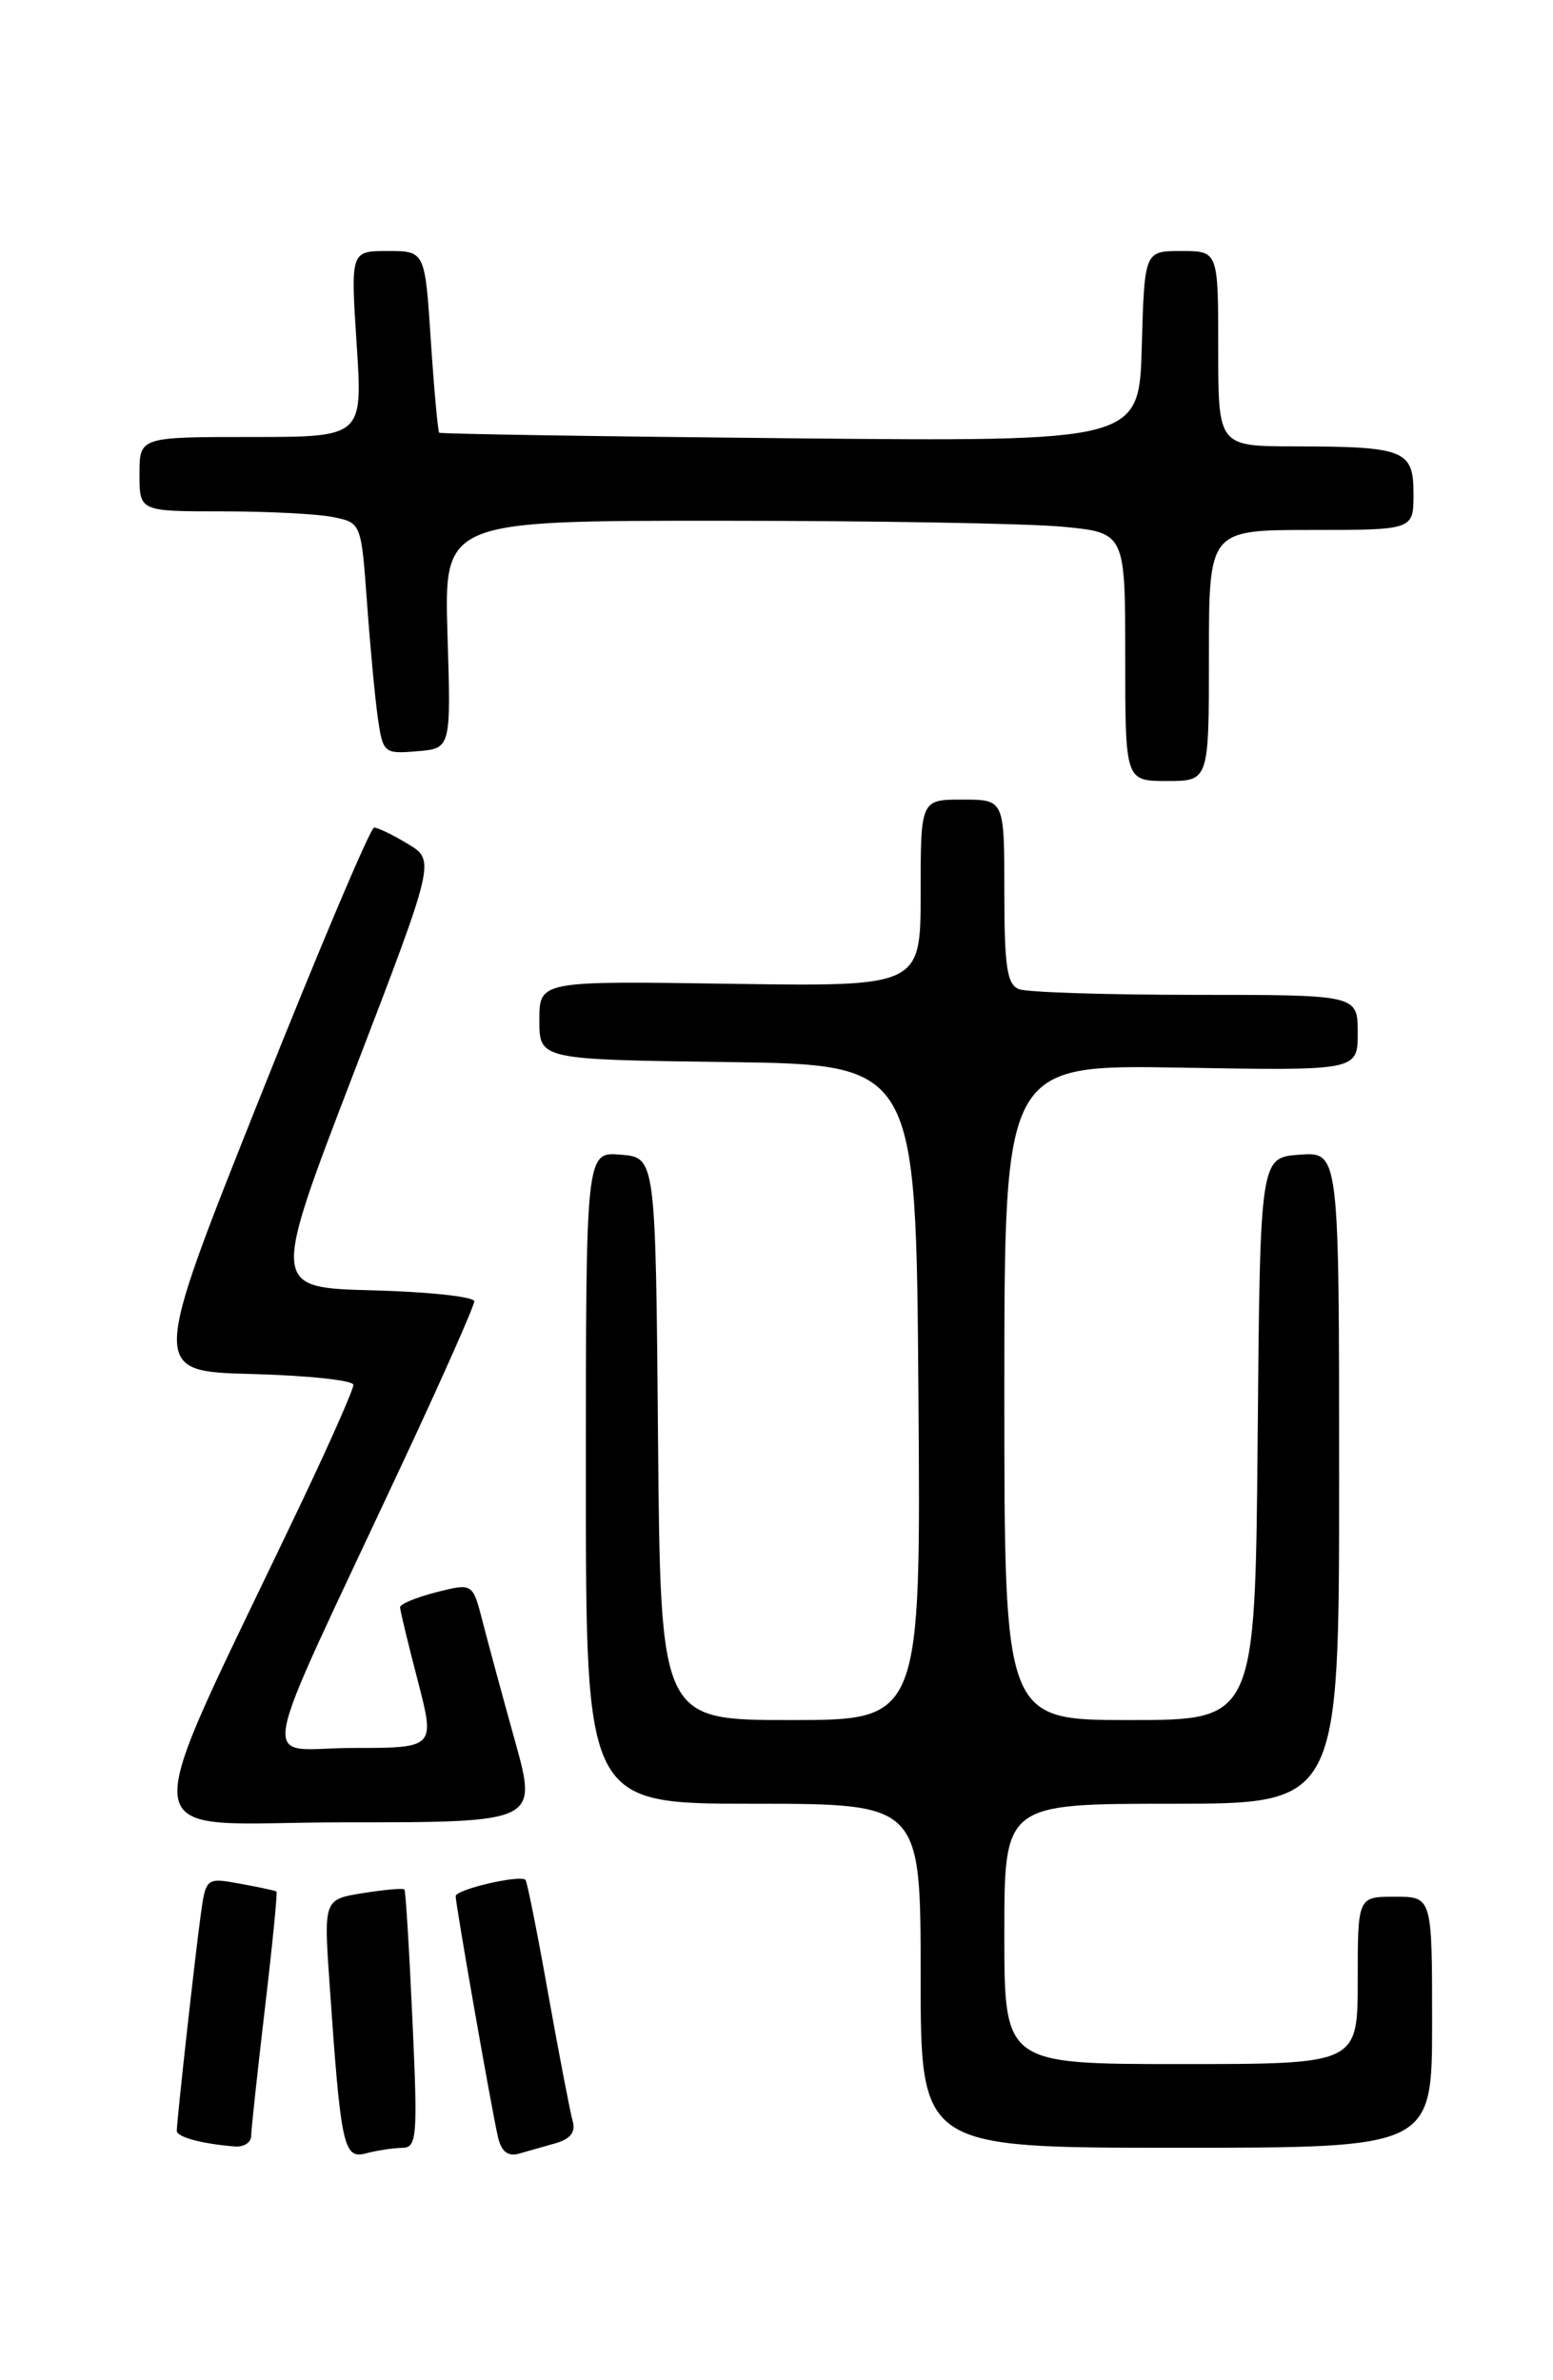 <?xml version="1.0" encoding="UTF-8" standalone="no"?>
<!DOCTYPE svg PUBLIC "-//W3C//DTD SVG 1.1//EN" "http://www.w3.org/Graphics/SVG/1.1/DTD/svg11.dtd" >
<svg xmlns="http://www.w3.org/2000/svg" xmlns:xlink="http://www.w3.org/1999/xlink" version="1.1" viewBox="0 0 167 256">
 <g >
 <path fill="currentColor"
d=" M 43.24 231.01 C 44.84 231.00 44.93 229.89 44.35 217.25 C 44.01 209.69 43.62 203.37 43.49 203.22 C 43.37 203.06 41.36 203.24 39.04 203.61 C 34.81 204.29 34.81 204.29 35.44 213.39 C 36.65 230.90 36.94 232.25 39.36 231.60 C 40.54 231.29 42.28 231.02 43.24 231.01 Z  M 59.79 230.50 C 61.33 230.06 61.92 229.29 61.59 228.17 C 61.33 227.25 60.14 221.10 58.96 214.50 C 57.79 207.90 56.68 202.36 56.51 202.19 C 55.94 201.60 49.00 203.22 49.00 203.94 C 49.00 204.85 52.84 226.76 53.54 229.81 C 53.90 231.40 54.60 231.96 55.78 231.64 C 56.73 231.37 58.53 230.86 59.79 230.50 Z  M 27.01 229.75 C 27.01 229.06 27.68 222.90 28.48 216.06 C 29.29 209.22 29.85 203.54 29.73 203.44 C 29.60 203.34 27.84 202.97 25.82 202.60 C 22.13 201.93 22.13 201.93 21.55 206.22 C 20.94 210.70 19.02 228.00 19.01 229.18 C 19.00 229.85 21.77 230.59 25.25 230.86 C 26.21 230.94 27.00 230.44 27.01 229.75 Z  M 154.00 217.50 C 154.00 204.00 154.00 204.00 150.00 204.00 C 146.00 204.00 146.00 204.00 146.00 213.00 C 146.00 222.00 146.00 222.00 127.00 222.00 C 108.00 222.00 108.00 222.00 108.00 208.00 C 108.00 194.00 108.00 194.00 126.00 194.00 C 144.00 194.00 144.00 194.00 144.00 158.94 C 144.00 123.89 144.00 123.89 139.75 124.19 C 135.50 124.50 135.50 124.50 135.24 154.75 C 134.97 185.00 134.97 185.00 121.49 185.00 C 108.00 185.00 108.00 185.00 108.00 149.75 C 108.00 114.50 108.00 114.50 127.00 114.83 C 146.00 115.16 146.00 115.16 146.00 111.08 C 146.00 107.00 146.00 107.00 128.58 107.00 C 119.00 107.00 110.45 106.73 109.58 106.39 C 108.29 105.90 108.00 103.99 108.00 95.89 C 108.00 86.00 108.00 86.00 103.50 86.00 C 99.00 86.00 99.00 86.00 99.00 96.06 C 99.00 106.11 99.00 106.11 78.50 105.81 C 58.00 105.50 58.00 105.50 58.00 109.73 C 58.00 113.96 58.00 113.96 78.25 114.23 C 98.50 114.50 98.50 114.50 98.76 149.75 C 99.03 185.00 99.03 185.00 85.03 185.00 C 71.03 185.00 71.03 185.00 70.76 154.75 C 70.50 124.50 70.50 124.50 66.75 124.19 C 63.00 123.88 63.00 123.88 63.00 158.94 C 63.00 194.00 63.00 194.00 81.00 194.00 C 99.00 194.00 99.00 194.00 99.00 212.50 C 99.00 231.00 99.00 231.00 126.50 231.00 C 154.00 231.00 154.00 231.00 154.00 217.50 Z  M 55.38 187.25 C 54.04 182.44 52.47 176.65 51.89 174.38 C 50.83 170.26 50.83 170.26 46.91 171.25 C 44.76 171.80 43.01 172.53 43.02 172.87 C 43.03 173.22 43.88 176.76 44.92 180.75 C 46.80 188.00 46.80 188.00 37.93 188.00 C 27.83 188.00 27.14 191.93 43.37 157.18 C 47.57 148.20 51.00 140.45 51.00 139.96 C 51.00 139.47 46.09 138.94 40.08 138.78 C 29.17 138.50 29.17 138.50 37.99 115.53 C 46.81 92.56 46.81 92.56 43.88 90.78 C 42.27 89.80 40.63 89.01 40.23 89.01 C 39.83 89.02 34.26 102.18 27.86 118.26 C 16.21 147.50 16.21 147.50 27.11 147.78 C 33.10 147.94 38.00 148.46 38.00 148.95 C 38.00 149.44 35.58 154.94 32.62 161.17 C 14.13 200.08 13.63 196.00 36.94 196.00 C 57.81 196.00 57.81 196.00 55.38 187.25 Z  M 130.00 70.50 C 130.00 57.00 130.00 57.00 141.00 57.00 C 152.00 57.00 152.00 57.00 152.00 53.12 C 152.00 48.41 151.07 48.03 139.25 48.01 C 131.00 48.00 131.00 48.00 131.00 37.50 C 131.00 27.00 131.00 27.00 127.03 27.00 C 123.07 27.00 123.07 27.00 122.78 37.25 C 122.50 47.50 122.50 47.50 85.00 47.14 C 64.38 46.94 47.38 46.67 47.23 46.54 C 47.09 46.41 46.68 41.96 46.33 36.65 C 45.70 27.00 45.70 27.00 41.70 27.00 C 37.70 27.00 37.70 27.00 38.35 37.00 C 39.01 47.00 39.01 47.00 27.01 47.00 C 15.00 47.00 15.00 47.00 15.00 51.00 C 15.00 55.00 15.00 55.00 23.88 55.00 C 28.76 55.00 34.12 55.27 35.79 55.61 C 38.84 56.22 38.84 56.22 39.47 64.86 C 39.81 69.61 40.34 75.21 40.64 77.30 C 41.18 80.99 41.31 81.10 44.85 80.80 C 48.50 80.50 48.50 80.50 48.12 68.25 C 47.75 56.00 47.75 56.00 77.62 56.01 C 94.06 56.01 110.54 56.30 114.25 56.65 C 121.00 57.29 121.00 57.29 121.00 70.64 C 121.00 84.00 121.00 84.00 125.50 84.00 C 130.00 84.00 130.00 84.00 130.00 70.50 Z "/>
</g>
</svg>